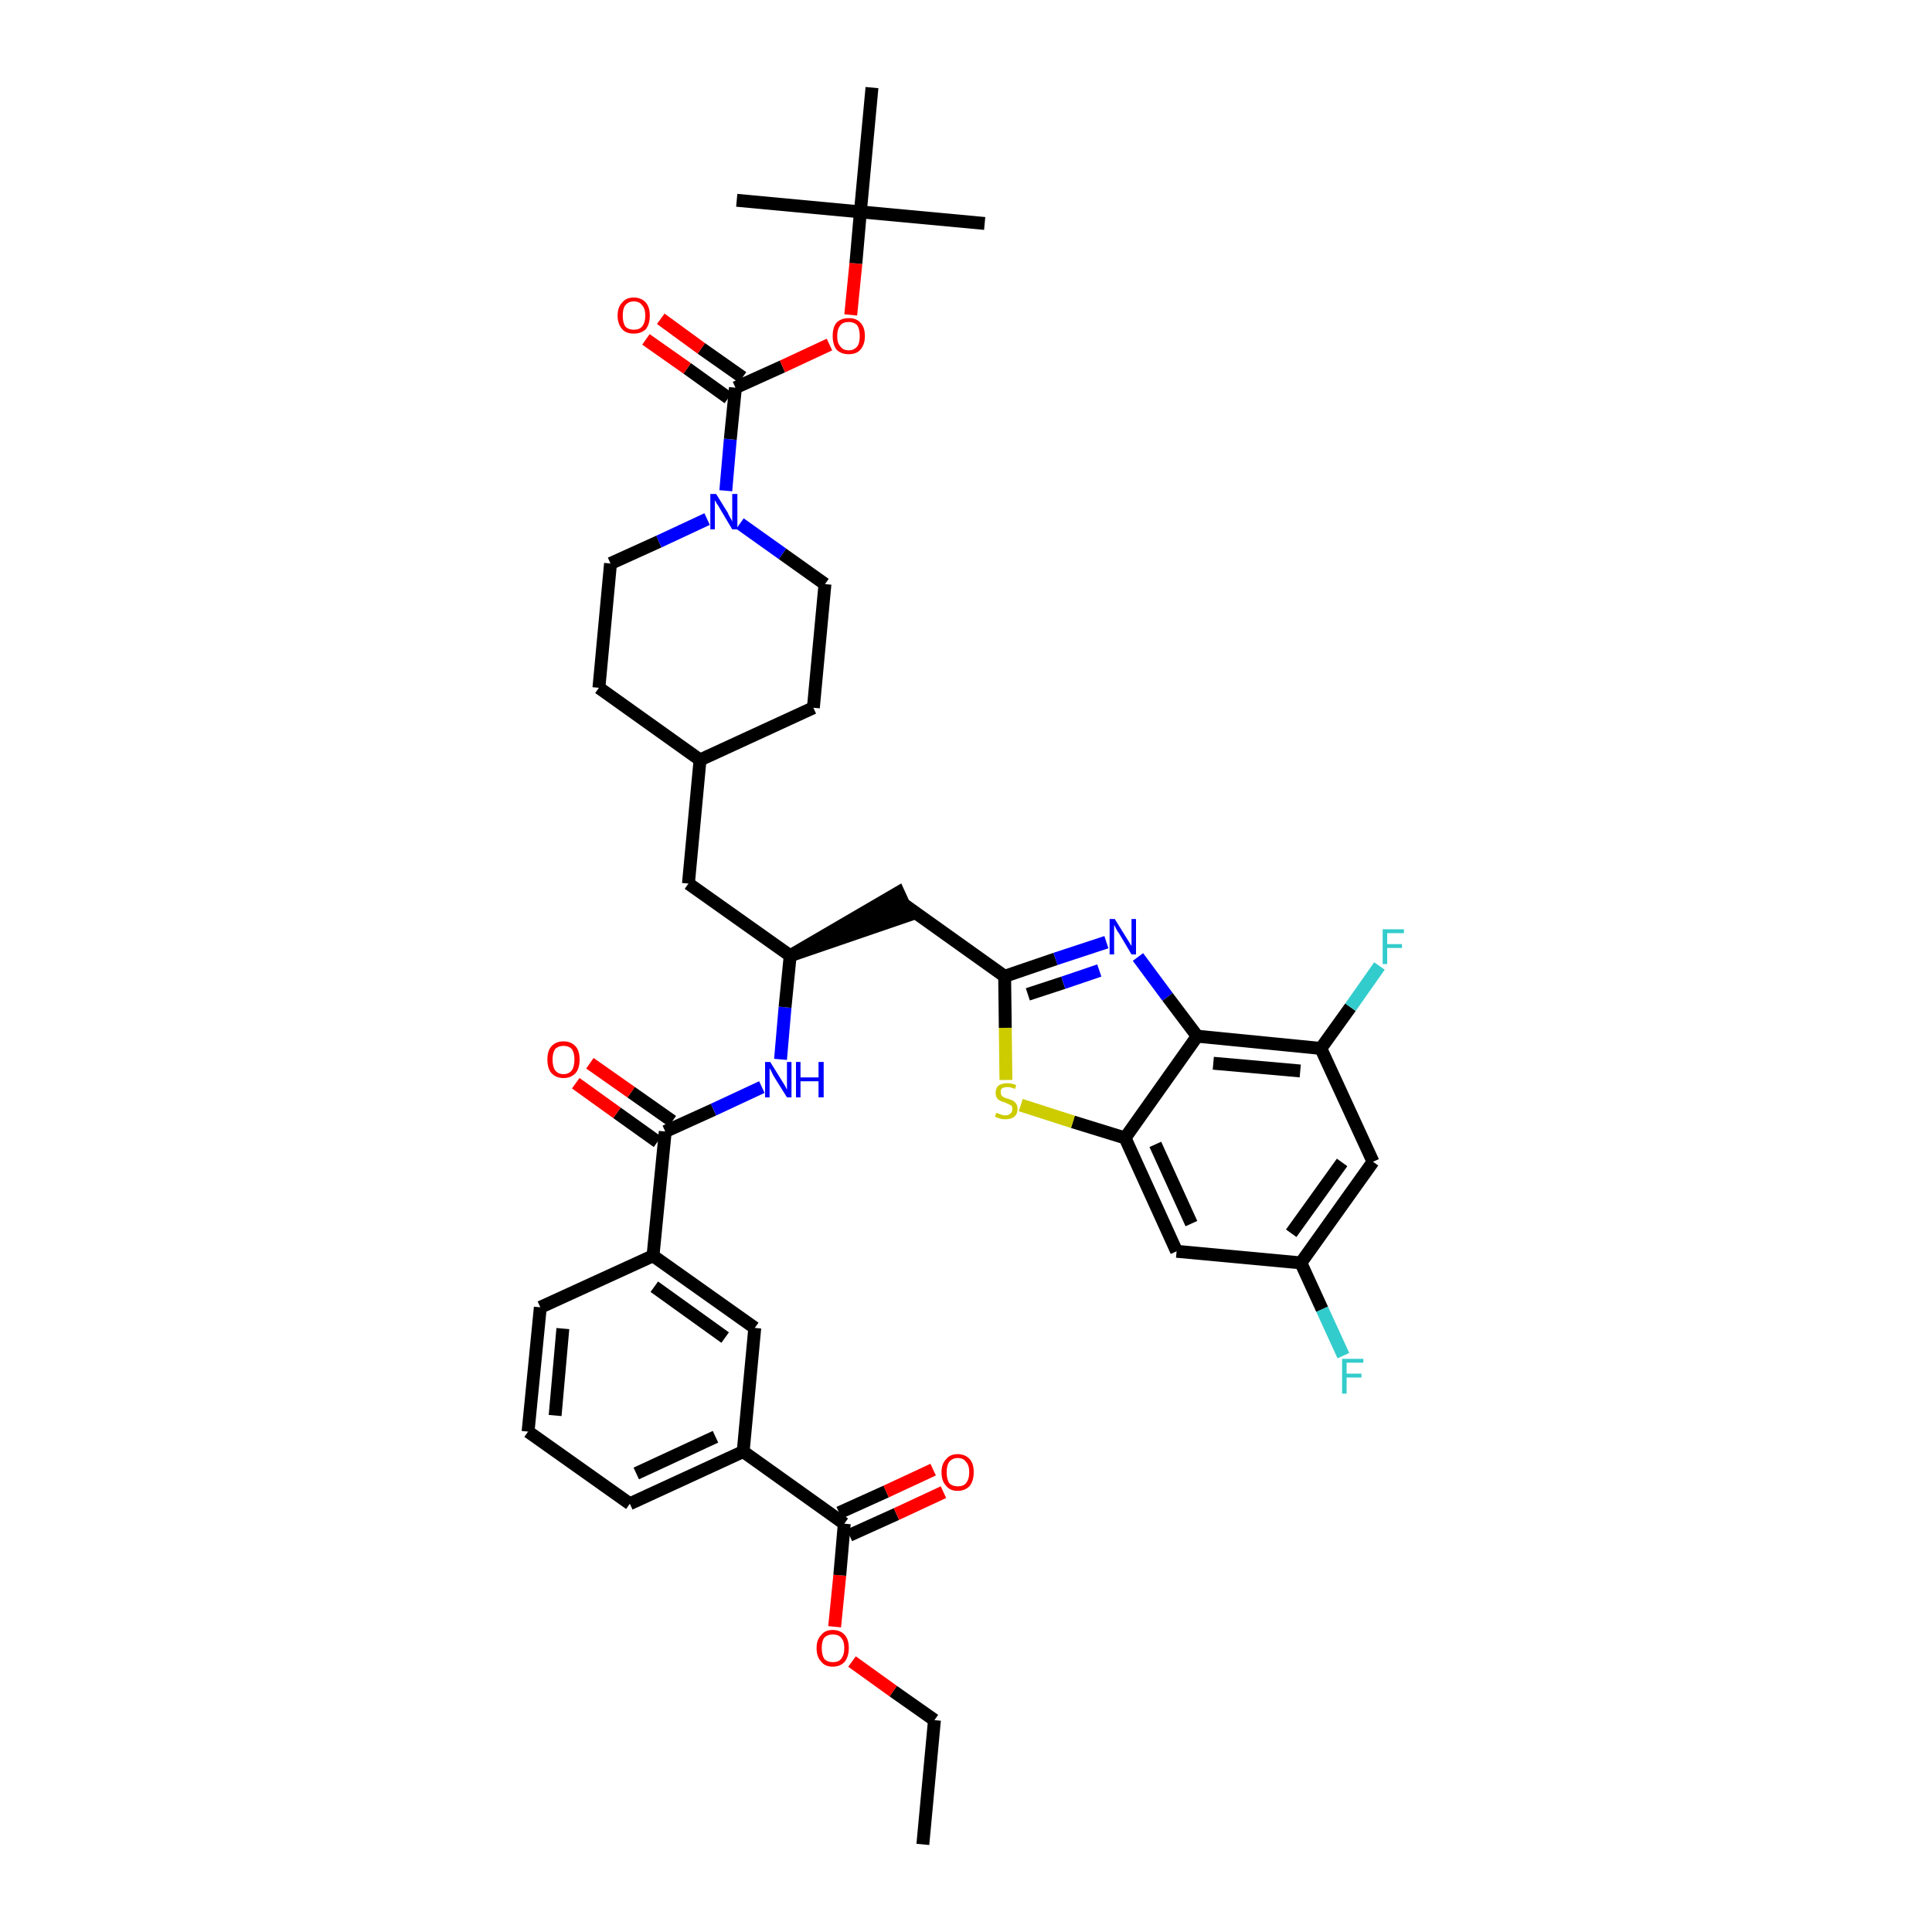 <?xml version='1.0' encoding='iso-8859-1'?>
<svg version='1.1' baseProfile='full'
              xmlns='http://www.w3.org/2000/svg'
                      xmlns:rdkit='http://www.rdkit.org/xml'
                      xmlns:xlink='http://www.w3.org/1999/xlink'
                  xml:space='preserve'
width='300px' height='300px' viewBox='0 0 300 300'>
<!-- END OF HEADER -->
<path class='bond-0 atom-0 atom-1' d='M 143.3,286.4 L 145.1,267.1' style='fill:none;fill-rule:evenodd;stroke:#000000;stroke-width:2.0px;stroke-linecap:butt;stroke-linejoin:miter;stroke-opacity:1' />
<path class='bond-1 atom-1 atom-2' d='M 145.1,267.1 L 138.7,262.6' style='fill:none;fill-rule:evenodd;stroke:#000000;stroke-width:2.0px;stroke-linecap:butt;stroke-linejoin:miter;stroke-opacity:1' />
<path class='bond-1 atom-1 atom-2' d='M 138.7,262.6 L 132.3,258.0' style='fill:none;fill-rule:evenodd;stroke:#FF0000;stroke-width:2.0px;stroke-linecap:butt;stroke-linejoin:miter;stroke-opacity:1' />
<path class='bond-2 atom-2 atom-3' d='M 129.6,252.6 L 130.4,244.6' style='fill:none;fill-rule:evenodd;stroke:#FF0000;stroke-width:2.0px;stroke-linecap:butt;stroke-linejoin:miter;stroke-opacity:1' />
<path class='bond-2 atom-2 atom-3' d='M 130.4,244.6 L 131.1,236.6' style='fill:none;fill-rule:evenodd;stroke:#000000;stroke-width:2.0px;stroke-linecap:butt;stroke-linejoin:miter;stroke-opacity:1' />
<path class='bond-3 atom-3 atom-4' d='M 131.9,238.4 L 139.2,235.1' style='fill:none;fill-rule:evenodd;stroke:#000000;stroke-width:2.0px;stroke-linecap:butt;stroke-linejoin:miter;stroke-opacity:1' />
<path class='bond-3 atom-3 atom-4' d='M 139.2,235.1 L 146.5,231.7' style='fill:none;fill-rule:evenodd;stroke:#FF0000;stroke-width:2.0px;stroke-linecap:butt;stroke-linejoin:miter;stroke-opacity:1' />
<path class='bond-3 atom-3 atom-4' d='M 130.3,234.9 L 137.6,231.6' style='fill:none;fill-rule:evenodd;stroke:#000000;stroke-width:2.0px;stroke-linecap:butt;stroke-linejoin:miter;stroke-opacity:1' />
<path class='bond-3 atom-3 atom-4' d='M 137.6,231.6 L 144.9,228.2' style='fill:none;fill-rule:evenodd;stroke:#FF0000;stroke-width:2.0px;stroke-linecap:butt;stroke-linejoin:miter;stroke-opacity:1' />
<path class='bond-4 atom-3 atom-5' d='M 131.1,236.6 L 115.4,225.4' style='fill:none;fill-rule:evenodd;stroke:#000000;stroke-width:2.0px;stroke-linecap:butt;stroke-linejoin:miter;stroke-opacity:1' />
<path class='bond-5 atom-5 atom-6' d='M 115.4,225.4 L 97.8,233.5' style='fill:none;fill-rule:evenodd;stroke:#000000;stroke-width:2.0px;stroke-linecap:butt;stroke-linejoin:miter;stroke-opacity:1' />
<path class='bond-5 atom-5 atom-6' d='M 111.1,223.1 L 98.8,228.8' style='fill:none;fill-rule:evenodd;stroke:#000000;stroke-width:2.0px;stroke-linecap:butt;stroke-linejoin:miter;stroke-opacity:1' />
<path class='bond-40 atom-40 atom-5' d='M 117.2,206.2 L 115.4,225.4' style='fill:none;fill-rule:evenodd;stroke:#000000;stroke-width:2.0px;stroke-linecap:butt;stroke-linejoin:miter;stroke-opacity:1' />
<path class='bond-6 atom-6 atom-7' d='M 97.8,233.5 L 82.0,222.3' style='fill:none;fill-rule:evenodd;stroke:#000000;stroke-width:2.0px;stroke-linecap:butt;stroke-linejoin:miter;stroke-opacity:1' />
<path class='bond-7 atom-7 atom-8' d='M 82.0,222.3 L 83.9,203.0' style='fill:none;fill-rule:evenodd;stroke:#000000;stroke-width:2.0px;stroke-linecap:butt;stroke-linejoin:miter;stroke-opacity:1' />
<path class='bond-7 atom-7 atom-8' d='M 86.2,219.8 L 87.4,206.3' style='fill:none;fill-rule:evenodd;stroke:#000000;stroke-width:2.0px;stroke-linecap:butt;stroke-linejoin:miter;stroke-opacity:1' />
<path class='bond-8 atom-8 atom-9' d='M 83.9,203.0 L 101.4,195.0' style='fill:none;fill-rule:evenodd;stroke:#000000;stroke-width:2.0px;stroke-linecap:butt;stroke-linejoin:miter;stroke-opacity:1' />
<path class='bond-9 atom-9 atom-10' d='M 101.4,195.0 L 103.3,175.7' style='fill:none;fill-rule:evenodd;stroke:#000000;stroke-width:2.0px;stroke-linecap:butt;stroke-linejoin:miter;stroke-opacity:1' />
<path class='bond-39 atom-9 atom-40' d='M 101.4,195.0 L 117.2,206.2' style='fill:none;fill-rule:evenodd;stroke:#000000;stroke-width:2.0px;stroke-linecap:butt;stroke-linejoin:miter;stroke-opacity:1' />
<path class='bond-39 atom-9 atom-40' d='M 101.6,199.8 L 112.6,207.7' style='fill:none;fill-rule:evenodd;stroke:#000000;stroke-width:2.0px;stroke-linecap:butt;stroke-linejoin:miter;stroke-opacity:1' />
<path class='bond-10 atom-10 atom-11' d='M 104.4,174.1 L 98.0,169.6' style='fill:none;fill-rule:evenodd;stroke:#000000;stroke-width:2.0px;stroke-linecap:butt;stroke-linejoin:miter;stroke-opacity:1' />
<path class='bond-10 atom-10 atom-11' d='M 98.0,169.6 L 91.6,165.1' style='fill:none;fill-rule:evenodd;stroke:#FF0000;stroke-width:2.0px;stroke-linecap:butt;stroke-linejoin:miter;stroke-opacity:1' />
<path class='bond-10 atom-10 atom-11' d='M 102.1,177.3 L 95.8,172.8' style='fill:none;fill-rule:evenodd;stroke:#000000;stroke-width:2.0px;stroke-linecap:butt;stroke-linejoin:miter;stroke-opacity:1' />
<path class='bond-10 atom-10 atom-11' d='M 95.8,172.8 L 89.4,168.2' style='fill:none;fill-rule:evenodd;stroke:#FF0000;stroke-width:2.0px;stroke-linecap:butt;stroke-linejoin:miter;stroke-opacity:1' />
<path class='bond-11 atom-10 atom-12' d='M 103.3,175.7 L 110.8,172.3' style='fill:none;fill-rule:evenodd;stroke:#000000;stroke-width:2.0px;stroke-linecap:butt;stroke-linejoin:miter;stroke-opacity:1' />
<path class='bond-11 atom-10 atom-12' d='M 110.8,172.3 L 118.3,168.8' style='fill:none;fill-rule:evenodd;stroke:#0000FF;stroke-width:2.0px;stroke-linecap:butt;stroke-linejoin:miter;stroke-opacity:1' />
<path class='bond-12 atom-12 atom-13' d='M 121.2,164.5 L 121.9,156.4' style='fill:none;fill-rule:evenodd;stroke:#0000FF;stroke-width:2.0px;stroke-linecap:butt;stroke-linejoin:miter;stroke-opacity:1' />
<path class='bond-12 atom-12 atom-13' d='M 121.9,156.4 L 122.7,148.4' style='fill:none;fill-rule:evenodd;stroke:#000000;stroke-width:2.0px;stroke-linecap:butt;stroke-linejoin:miter;stroke-opacity:1' />
<path class='bond-13 atom-13 atom-14' d='M 122.7,148.4 L 141.1,142.1 L 139.5,138.6 Z' style='fill:#000000;fill-rule:evenodd;fill-opacity:1;stroke:#000000;stroke-width:2.0px;stroke-linecap:butt;stroke-linejoin:miter;stroke-opacity:1;' />
<path class='bond-25 atom-13 atom-26' d='M 122.7,148.4 L 106.9,137.2' style='fill:none;fill-rule:evenodd;stroke:#000000;stroke-width:2.0px;stroke-linecap:butt;stroke-linejoin:miter;stroke-opacity:1' />
<path class='bond-14 atom-14 atom-15' d='M 140.3,140.4 L 156.0,151.6' style='fill:none;fill-rule:evenodd;stroke:#000000;stroke-width:2.0px;stroke-linecap:butt;stroke-linejoin:miter;stroke-opacity:1' />
<path class='bond-15 atom-15 atom-16' d='M 156.0,151.6 L 163.9,148.9' style='fill:none;fill-rule:evenodd;stroke:#000000;stroke-width:2.0px;stroke-linecap:butt;stroke-linejoin:miter;stroke-opacity:1' />
<path class='bond-15 atom-15 atom-16' d='M 163.9,148.9 L 171.8,146.3' style='fill:none;fill-rule:evenodd;stroke:#0000FF;stroke-width:2.0px;stroke-linecap:butt;stroke-linejoin:miter;stroke-opacity:1' />
<path class='bond-15 atom-15 atom-16' d='M 159.6,154.4 L 165.1,152.6' style='fill:none;fill-rule:evenodd;stroke:#000000;stroke-width:2.0px;stroke-linecap:butt;stroke-linejoin:miter;stroke-opacity:1' />
<path class='bond-15 atom-15 atom-16' d='M 165.1,152.6 L 170.7,150.7' style='fill:none;fill-rule:evenodd;stroke:#0000FF;stroke-width:2.0px;stroke-linecap:butt;stroke-linejoin:miter;stroke-opacity:1' />
<path class='bond-41 atom-25 atom-15' d='M 156.2,167.7 L 156.1,159.6' style='fill:none;fill-rule:evenodd;stroke:#CCCC00;stroke-width:2.0px;stroke-linecap:butt;stroke-linejoin:miter;stroke-opacity:1' />
<path class='bond-41 atom-25 atom-15' d='M 156.1,159.6 L 156.0,151.6' style='fill:none;fill-rule:evenodd;stroke:#000000;stroke-width:2.0px;stroke-linecap:butt;stroke-linejoin:miter;stroke-opacity:1' />
<path class='bond-16 atom-16 atom-17' d='M 176.7,148.6 L 181.3,154.8' style='fill:none;fill-rule:evenodd;stroke:#0000FF;stroke-width:2.0px;stroke-linecap:butt;stroke-linejoin:miter;stroke-opacity:1' />
<path class='bond-16 atom-16 atom-17' d='M 181.3,154.8 L 185.9,160.9' style='fill:none;fill-rule:evenodd;stroke:#000000;stroke-width:2.0px;stroke-linecap:butt;stroke-linejoin:miter;stroke-opacity:1' />
<path class='bond-17 atom-17 atom-18' d='M 185.9,160.9 L 205.1,162.8' style='fill:none;fill-rule:evenodd;stroke:#000000;stroke-width:2.0px;stroke-linecap:butt;stroke-linejoin:miter;stroke-opacity:1' />
<path class='bond-17 atom-17 atom-18' d='M 188.4,165.1 L 201.9,166.3' style='fill:none;fill-rule:evenodd;stroke:#000000;stroke-width:2.0px;stroke-linecap:butt;stroke-linejoin:miter;stroke-opacity:1' />
<path class='bond-43 atom-24 atom-17' d='M 174.7,176.7 L 185.9,160.9' style='fill:none;fill-rule:evenodd;stroke:#000000;stroke-width:2.0px;stroke-linecap:butt;stroke-linejoin:miter;stroke-opacity:1' />
<path class='bond-18 atom-18 atom-19' d='M 205.1,162.8 L 209.7,156.4' style='fill:none;fill-rule:evenodd;stroke:#000000;stroke-width:2.0px;stroke-linecap:butt;stroke-linejoin:miter;stroke-opacity:1' />
<path class='bond-18 atom-18 atom-19' d='M 209.7,156.4 L 214.2,150.0' style='fill:none;fill-rule:evenodd;stroke:#33CCCC;stroke-width:2.0px;stroke-linecap:butt;stroke-linejoin:miter;stroke-opacity:1' />
<path class='bond-19 atom-18 atom-20' d='M 205.1,162.8 L 213.2,180.4' style='fill:none;fill-rule:evenodd;stroke:#000000;stroke-width:2.0px;stroke-linecap:butt;stroke-linejoin:miter;stroke-opacity:1' />
<path class='bond-20 atom-20 atom-21' d='M 213.2,180.4 L 202.0,196.1' style='fill:none;fill-rule:evenodd;stroke:#000000;stroke-width:2.0px;stroke-linecap:butt;stroke-linejoin:miter;stroke-opacity:1' />
<path class='bond-20 atom-20 atom-21' d='M 208.4,180.5 L 200.5,191.5' style='fill:none;fill-rule:evenodd;stroke:#000000;stroke-width:2.0px;stroke-linecap:butt;stroke-linejoin:miter;stroke-opacity:1' />
<path class='bond-21 atom-21 atom-22' d='M 202.0,196.1 L 205.3,203.3' style='fill:none;fill-rule:evenodd;stroke:#000000;stroke-width:2.0px;stroke-linecap:butt;stroke-linejoin:miter;stroke-opacity:1' />
<path class='bond-21 atom-21 atom-22' d='M 205.3,203.3 L 208.6,210.5' style='fill:none;fill-rule:evenodd;stroke:#33CCCC;stroke-width:2.0px;stroke-linecap:butt;stroke-linejoin:miter;stroke-opacity:1' />
<path class='bond-22 atom-21 atom-23' d='M 202.0,196.1 L 182.7,194.3' style='fill:none;fill-rule:evenodd;stroke:#000000;stroke-width:2.0px;stroke-linecap:butt;stroke-linejoin:miter;stroke-opacity:1' />
<path class='bond-23 atom-23 atom-24' d='M 182.7,194.3 L 174.7,176.7' style='fill:none;fill-rule:evenodd;stroke:#000000;stroke-width:2.0px;stroke-linecap:butt;stroke-linejoin:miter;stroke-opacity:1' />
<path class='bond-23 atom-23 atom-24' d='M 185.0,190.0 L 179.4,177.7' style='fill:none;fill-rule:evenodd;stroke:#000000;stroke-width:2.0px;stroke-linecap:butt;stroke-linejoin:miter;stroke-opacity:1' />
<path class='bond-24 atom-24 atom-25' d='M 174.7,176.7 L 166.6,174.2' style='fill:none;fill-rule:evenodd;stroke:#000000;stroke-width:2.0px;stroke-linecap:butt;stroke-linejoin:miter;stroke-opacity:1' />
<path class='bond-24 atom-24 atom-25' d='M 166.6,174.2 L 158.5,171.6' style='fill:none;fill-rule:evenodd;stroke:#CCCC00;stroke-width:2.0px;stroke-linecap:butt;stroke-linejoin:miter;stroke-opacity:1' />
<path class='bond-26 atom-26 atom-27' d='M 106.9,137.2 L 108.7,118.0' style='fill:none;fill-rule:evenodd;stroke:#000000;stroke-width:2.0px;stroke-linecap:butt;stroke-linejoin:miter;stroke-opacity:1' />
<path class='bond-27 atom-27 atom-28' d='M 108.7,118.0 L 126.3,109.9' style='fill:none;fill-rule:evenodd;stroke:#000000;stroke-width:2.0px;stroke-linecap:butt;stroke-linejoin:miter;stroke-opacity:1' />
<path class='bond-42 atom-39 atom-27' d='M 93.0,106.8 L 108.7,118.0' style='fill:none;fill-rule:evenodd;stroke:#000000;stroke-width:2.0px;stroke-linecap:butt;stroke-linejoin:miter;stroke-opacity:1' />
<path class='bond-28 atom-28 atom-29' d='M 126.3,109.9 L 128.1,90.7' style='fill:none;fill-rule:evenodd;stroke:#000000;stroke-width:2.0px;stroke-linecap:butt;stroke-linejoin:miter;stroke-opacity:1' />
<path class='bond-29 atom-29 atom-30' d='M 128.1,90.7 L 121.5,86.0' style='fill:none;fill-rule:evenodd;stroke:#000000;stroke-width:2.0px;stroke-linecap:butt;stroke-linejoin:miter;stroke-opacity:1' />
<path class='bond-29 atom-29 atom-30' d='M 121.5,86.0 L 114.9,81.3' style='fill:none;fill-rule:evenodd;stroke:#0000FF;stroke-width:2.0px;stroke-linecap:butt;stroke-linejoin:miter;stroke-opacity:1' />
<path class='bond-30 atom-30 atom-31' d='M 112.7,76.2 L 113.4,68.2' style='fill:none;fill-rule:evenodd;stroke:#0000FF;stroke-width:2.0px;stroke-linecap:butt;stroke-linejoin:miter;stroke-opacity:1' />
<path class='bond-30 atom-30 atom-31' d='M 113.4,68.2 L 114.2,60.2' style='fill:none;fill-rule:evenodd;stroke:#000000;stroke-width:2.0px;stroke-linecap:butt;stroke-linejoin:miter;stroke-opacity:1' />
<path class='bond-37 atom-30 atom-38' d='M 109.8,80.6 L 102.3,84.1' style='fill:none;fill-rule:evenodd;stroke:#0000FF;stroke-width:2.0px;stroke-linecap:butt;stroke-linejoin:miter;stroke-opacity:1' />
<path class='bond-37 atom-30 atom-38' d='M 102.3,84.1 L 94.8,87.5' style='fill:none;fill-rule:evenodd;stroke:#000000;stroke-width:2.0px;stroke-linecap:butt;stroke-linejoin:miter;stroke-opacity:1' />
<path class='bond-31 atom-31 atom-32' d='M 115.3,58.6 L 108.9,54.1' style='fill:none;fill-rule:evenodd;stroke:#000000;stroke-width:2.0px;stroke-linecap:butt;stroke-linejoin:miter;stroke-opacity:1' />
<path class='bond-31 atom-31 atom-32' d='M 108.9,54.1 L 102.6,49.5' style='fill:none;fill-rule:evenodd;stroke:#FF0000;stroke-width:2.0px;stroke-linecap:butt;stroke-linejoin:miter;stroke-opacity:1' />
<path class='bond-31 atom-31 atom-32' d='M 113.1,61.8 L 106.7,57.2' style='fill:none;fill-rule:evenodd;stroke:#000000;stroke-width:2.0px;stroke-linecap:butt;stroke-linejoin:miter;stroke-opacity:1' />
<path class='bond-31 atom-31 atom-32' d='M 106.7,57.2 L 100.3,52.7' style='fill:none;fill-rule:evenodd;stroke:#FF0000;stroke-width:2.0px;stroke-linecap:butt;stroke-linejoin:miter;stroke-opacity:1' />
<path class='bond-32 atom-31 atom-33' d='M 114.2,60.2 L 121.5,56.9' style='fill:none;fill-rule:evenodd;stroke:#000000;stroke-width:2.0px;stroke-linecap:butt;stroke-linejoin:miter;stroke-opacity:1' />
<path class='bond-32 atom-31 atom-33' d='M 121.5,56.9 L 128.8,53.5' style='fill:none;fill-rule:evenodd;stroke:#FF0000;stroke-width:2.0px;stroke-linecap:butt;stroke-linejoin:miter;stroke-opacity:1' />
<path class='bond-33 atom-33 atom-34' d='M 132.1,48.9 L 132.9,40.9' style='fill:none;fill-rule:evenodd;stroke:#FF0000;stroke-width:2.0px;stroke-linecap:butt;stroke-linejoin:miter;stroke-opacity:1' />
<path class='bond-33 atom-33 atom-34' d='M 132.9,40.9 L 133.6,32.9' style='fill:none;fill-rule:evenodd;stroke:#000000;stroke-width:2.0px;stroke-linecap:butt;stroke-linejoin:miter;stroke-opacity:1' />
<path class='bond-34 atom-34 atom-35' d='M 133.6,32.9 L 152.9,34.7' style='fill:none;fill-rule:evenodd;stroke:#000000;stroke-width:2.0px;stroke-linecap:butt;stroke-linejoin:miter;stroke-opacity:1' />
<path class='bond-35 atom-34 atom-36' d='M 133.6,32.9 L 114.4,31.1' style='fill:none;fill-rule:evenodd;stroke:#000000;stroke-width:2.0px;stroke-linecap:butt;stroke-linejoin:miter;stroke-opacity:1' />
<path class='bond-36 atom-34 atom-37' d='M 133.6,32.9 L 135.4,13.6' style='fill:none;fill-rule:evenodd;stroke:#000000;stroke-width:2.0px;stroke-linecap:butt;stroke-linejoin:miter;stroke-opacity:1' />
<path class='bond-38 atom-38 atom-39' d='M 94.8,87.5 L 93.0,106.8' style='fill:none;fill-rule:evenodd;stroke:#000000;stroke-width:2.0px;stroke-linecap:butt;stroke-linejoin:miter;stroke-opacity:1' />
<path  class='atom-2' d='M 126.8 255.9
Q 126.8 254.6, 127.5 253.9
Q 128.1 253.1, 129.3 253.1
Q 130.5 253.1, 131.2 253.9
Q 131.8 254.6, 131.8 255.9
Q 131.8 257.2, 131.2 258.0
Q 130.5 258.8, 129.3 258.8
Q 128.1 258.8, 127.5 258.0
Q 126.8 257.3, 126.8 255.9
M 129.3 258.1
Q 130.2 258.1, 130.6 257.6
Q 131.1 257.0, 131.1 255.9
Q 131.1 254.8, 130.6 254.3
Q 130.2 253.8, 129.3 253.8
Q 128.5 253.8, 128.0 254.3
Q 127.6 254.8, 127.6 255.9
Q 127.6 257.0, 128.0 257.6
Q 128.5 258.1, 129.3 258.1
' fill='#FF0000'/>
<path  class='atom-4' d='M 146.2 228.6
Q 146.2 227.3, 146.9 226.6
Q 147.5 225.8, 148.7 225.8
Q 149.9 225.8, 150.6 226.6
Q 151.2 227.3, 151.2 228.6
Q 151.2 229.9, 150.6 230.7
Q 149.9 231.5, 148.7 231.5
Q 147.5 231.5, 146.9 230.7
Q 146.2 230.0, 146.2 228.6
M 148.7 230.8
Q 149.6 230.8, 150.0 230.3
Q 150.5 229.7, 150.5 228.6
Q 150.5 227.5, 150.0 227.0
Q 149.6 226.4, 148.7 226.4
Q 147.9 226.4, 147.4 227.0
Q 147.0 227.5, 147.0 228.6
Q 147.0 229.7, 147.4 230.3
Q 147.9 230.8, 148.7 230.8
' fill='#FF0000'/>
<path  class='atom-11' d='M 85.0 164.5
Q 85.0 163.2, 85.6 162.5
Q 86.3 161.7, 87.5 161.7
Q 88.7 161.7, 89.4 162.5
Q 90.0 163.2, 90.0 164.5
Q 90.0 165.9, 89.4 166.6
Q 88.7 167.4, 87.5 167.4
Q 86.3 167.4, 85.6 166.6
Q 85.0 165.9, 85.0 164.5
M 87.5 166.8
Q 88.3 166.8, 88.8 166.2
Q 89.2 165.6, 89.2 164.5
Q 89.2 163.5, 88.8 162.9
Q 88.3 162.4, 87.5 162.4
Q 86.7 162.4, 86.2 162.9
Q 85.8 163.5, 85.8 164.5
Q 85.8 165.6, 86.2 166.2
Q 86.7 166.8, 87.5 166.8
' fill='#FF0000'/>
<path  class='atom-12' d='M 119.6 164.9
L 121.4 167.8
Q 121.6 168.1, 121.9 168.6
Q 122.2 169.2, 122.2 169.2
L 122.2 164.9
L 122.9 164.9
L 122.9 170.4
L 122.2 170.4
L 120.2 167.2
Q 120.0 166.9, 119.8 166.4
Q 119.6 166.0, 119.5 165.9
L 119.5 170.4
L 118.8 170.4
L 118.8 164.9
L 119.6 164.9
' fill='#0000FF'/>
<path  class='atom-12' d='M 123.6 164.9
L 124.3 164.9
L 124.3 167.3
L 127.1 167.3
L 127.1 164.9
L 127.9 164.9
L 127.9 170.4
L 127.1 170.4
L 127.1 167.9
L 124.3 167.9
L 124.3 170.4
L 123.6 170.4
L 123.6 164.9
' fill='#0000FF'/>
<path  class='atom-16' d='M 173.1 142.7
L 174.9 145.6
Q 175.1 145.9, 175.4 146.4
Q 175.7 146.9, 175.7 146.9
L 175.7 142.7
L 176.4 142.7
L 176.4 148.2
L 175.7 148.2
L 173.8 145.0
Q 173.5 144.6, 173.3 144.2
Q 173.1 143.8, 173.0 143.6
L 173.0 148.2
L 172.3 148.2
L 172.3 142.7
L 173.1 142.7
' fill='#0000FF'/>
<path  class='atom-19' d='M 214.7 144.3
L 218.0 144.3
L 218.0 144.9
L 215.4 144.9
L 215.4 146.6
L 217.7 146.6
L 217.7 147.2
L 215.4 147.2
L 215.4 149.7
L 214.7 149.7
L 214.7 144.3
' fill='#33CCCC'/>
<path  class='atom-22' d='M 208.4 211.0
L 211.7 211.0
L 211.7 211.6
L 209.1 211.6
L 209.1 213.3
L 211.4 213.3
L 211.4 213.9
L 209.1 213.9
L 209.1 216.4
L 208.4 216.4
L 208.4 211.0
' fill='#33CCCC'/>
<path  class='atom-25' d='M 154.7 172.8
Q 154.7 172.8, 155.0 172.9
Q 155.2 173.0, 155.5 173.1
Q 155.8 173.2, 156.1 173.2
Q 156.6 173.2, 156.9 172.9
Q 157.2 172.7, 157.2 172.2
Q 157.2 171.9, 157.1 171.7
Q 156.9 171.6, 156.7 171.5
Q 156.4 171.4, 156.1 171.2
Q 155.6 171.1, 155.3 170.9
Q 155.0 170.8, 154.8 170.5
Q 154.6 170.2, 154.6 169.7
Q 154.6 169.0, 155.0 168.6
Q 155.5 168.2, 156.4 168.2
Q 157.1 168.2, 157.8 168.5
L 157.6 169.1
Q 157.0 168.8, 156.5 168.8
Q 155.9 168.8, 155.6 169.0
Q 155.3 169.3, 155.4 169.6
Q 155.4 169.9, 155.5 170.1
Q 155.7 170.3, 155.9 170.4
Q 156.1 170.5, 156.5 170.6
Q 157.0 170.8, 157.3 170.9
Q 157.6 171.1, 157.8 171.4
Q 158.0 171.7, 158.0 172.2
Q 158.0 173.0, 157.5 173.4
Q 157.0 173.8, 156.1 173.8
Q 155.6 173.8, 155.3 173.7
Q 154.9 173.6, 154.5 173.4
L 154.7 172.8
' fill='#CCCC00'/>
<path  class='atom-30' d='M 111.2 76.7
L 113.0 79.6
Q 113.1 79.9, 113.4 80.4
Q 113.7 80.9, 113.7 81.0
L 113.7 76.7
L 114.5 76.7
L 114.5 82.2
L 113.7 82.2
L 111.8 79.0
Q 111.6 78.6, 111.3 78.2
Q 111.1 77.8, 111.0 77.7
L 111.0 82.2
L 110.3 82.2
L 110.3 76.7
L 111.2 76.7
' fill='#0000FF'/>
<path  class='atom-32' d='M 95.9 49.0
Q 95.9 47.7, 96.6 47.0
Q 97.2 46.2, 98.4 46.2
Q 99.6 46.2, 100.3 47.0
Q 100.9 47.7, 100.9 49.0
Q 100.9 50.3, 100.3 51.1
Q 99.6 51.8, 98.4 51.8
Q 97.2 51.8, 96.6 51.1
Q 95.9 50.3, 95.9 49.0
M 98.4 51.2
Q 99.3 51.2, 99.7 50.7
Q 100.2 50.1, 100.2 49.0
Q 100.2 47.9, 99.7 47.4
Q 99.3 46.8, 98.4 46.8
Q 97.6 46.8, 97.1 47.4
Q 96.7 47.9, 96.7 49.0
Q 96.7 50.1, 97.1 50.7
Q 97.6 51.2, 98.4 51.2
' fill='#FF0000'/>
<path  class='atom-33' d='M 129.3 52.2
Q 129.3 50.8, 129.9 50.1
Q 130.6 49.4, 131.8 49.4
Q 133.0 49.4, 133.6 50.1
Q 134.3 50.8, 134.3 52.2
Q 134.3 53.5, 133.6 54.3
Q 133.0 55.0, 131.8 55.0
Q 130.6 55.0, 129.9 54.3
Q 129.3 53.5, 129.3 52.2
M 131.8 54.4
Q 132.6 54.4, 133.1 53.8
Q 133.5 53.3, 133.5 52.2
Q 133.5 51.1, 133.1 50.5
Q 132.6 50.0, 131.8 50.0
Q 130.9 50.0, 130.5 50.5
Q 130.0 51.1, 130.0 52.2
Q 130.0 53.3, 130.5 53.8
Q 130.9 54.4, 131.8 54.4
' fill='#FF0000'/>
</svg>
